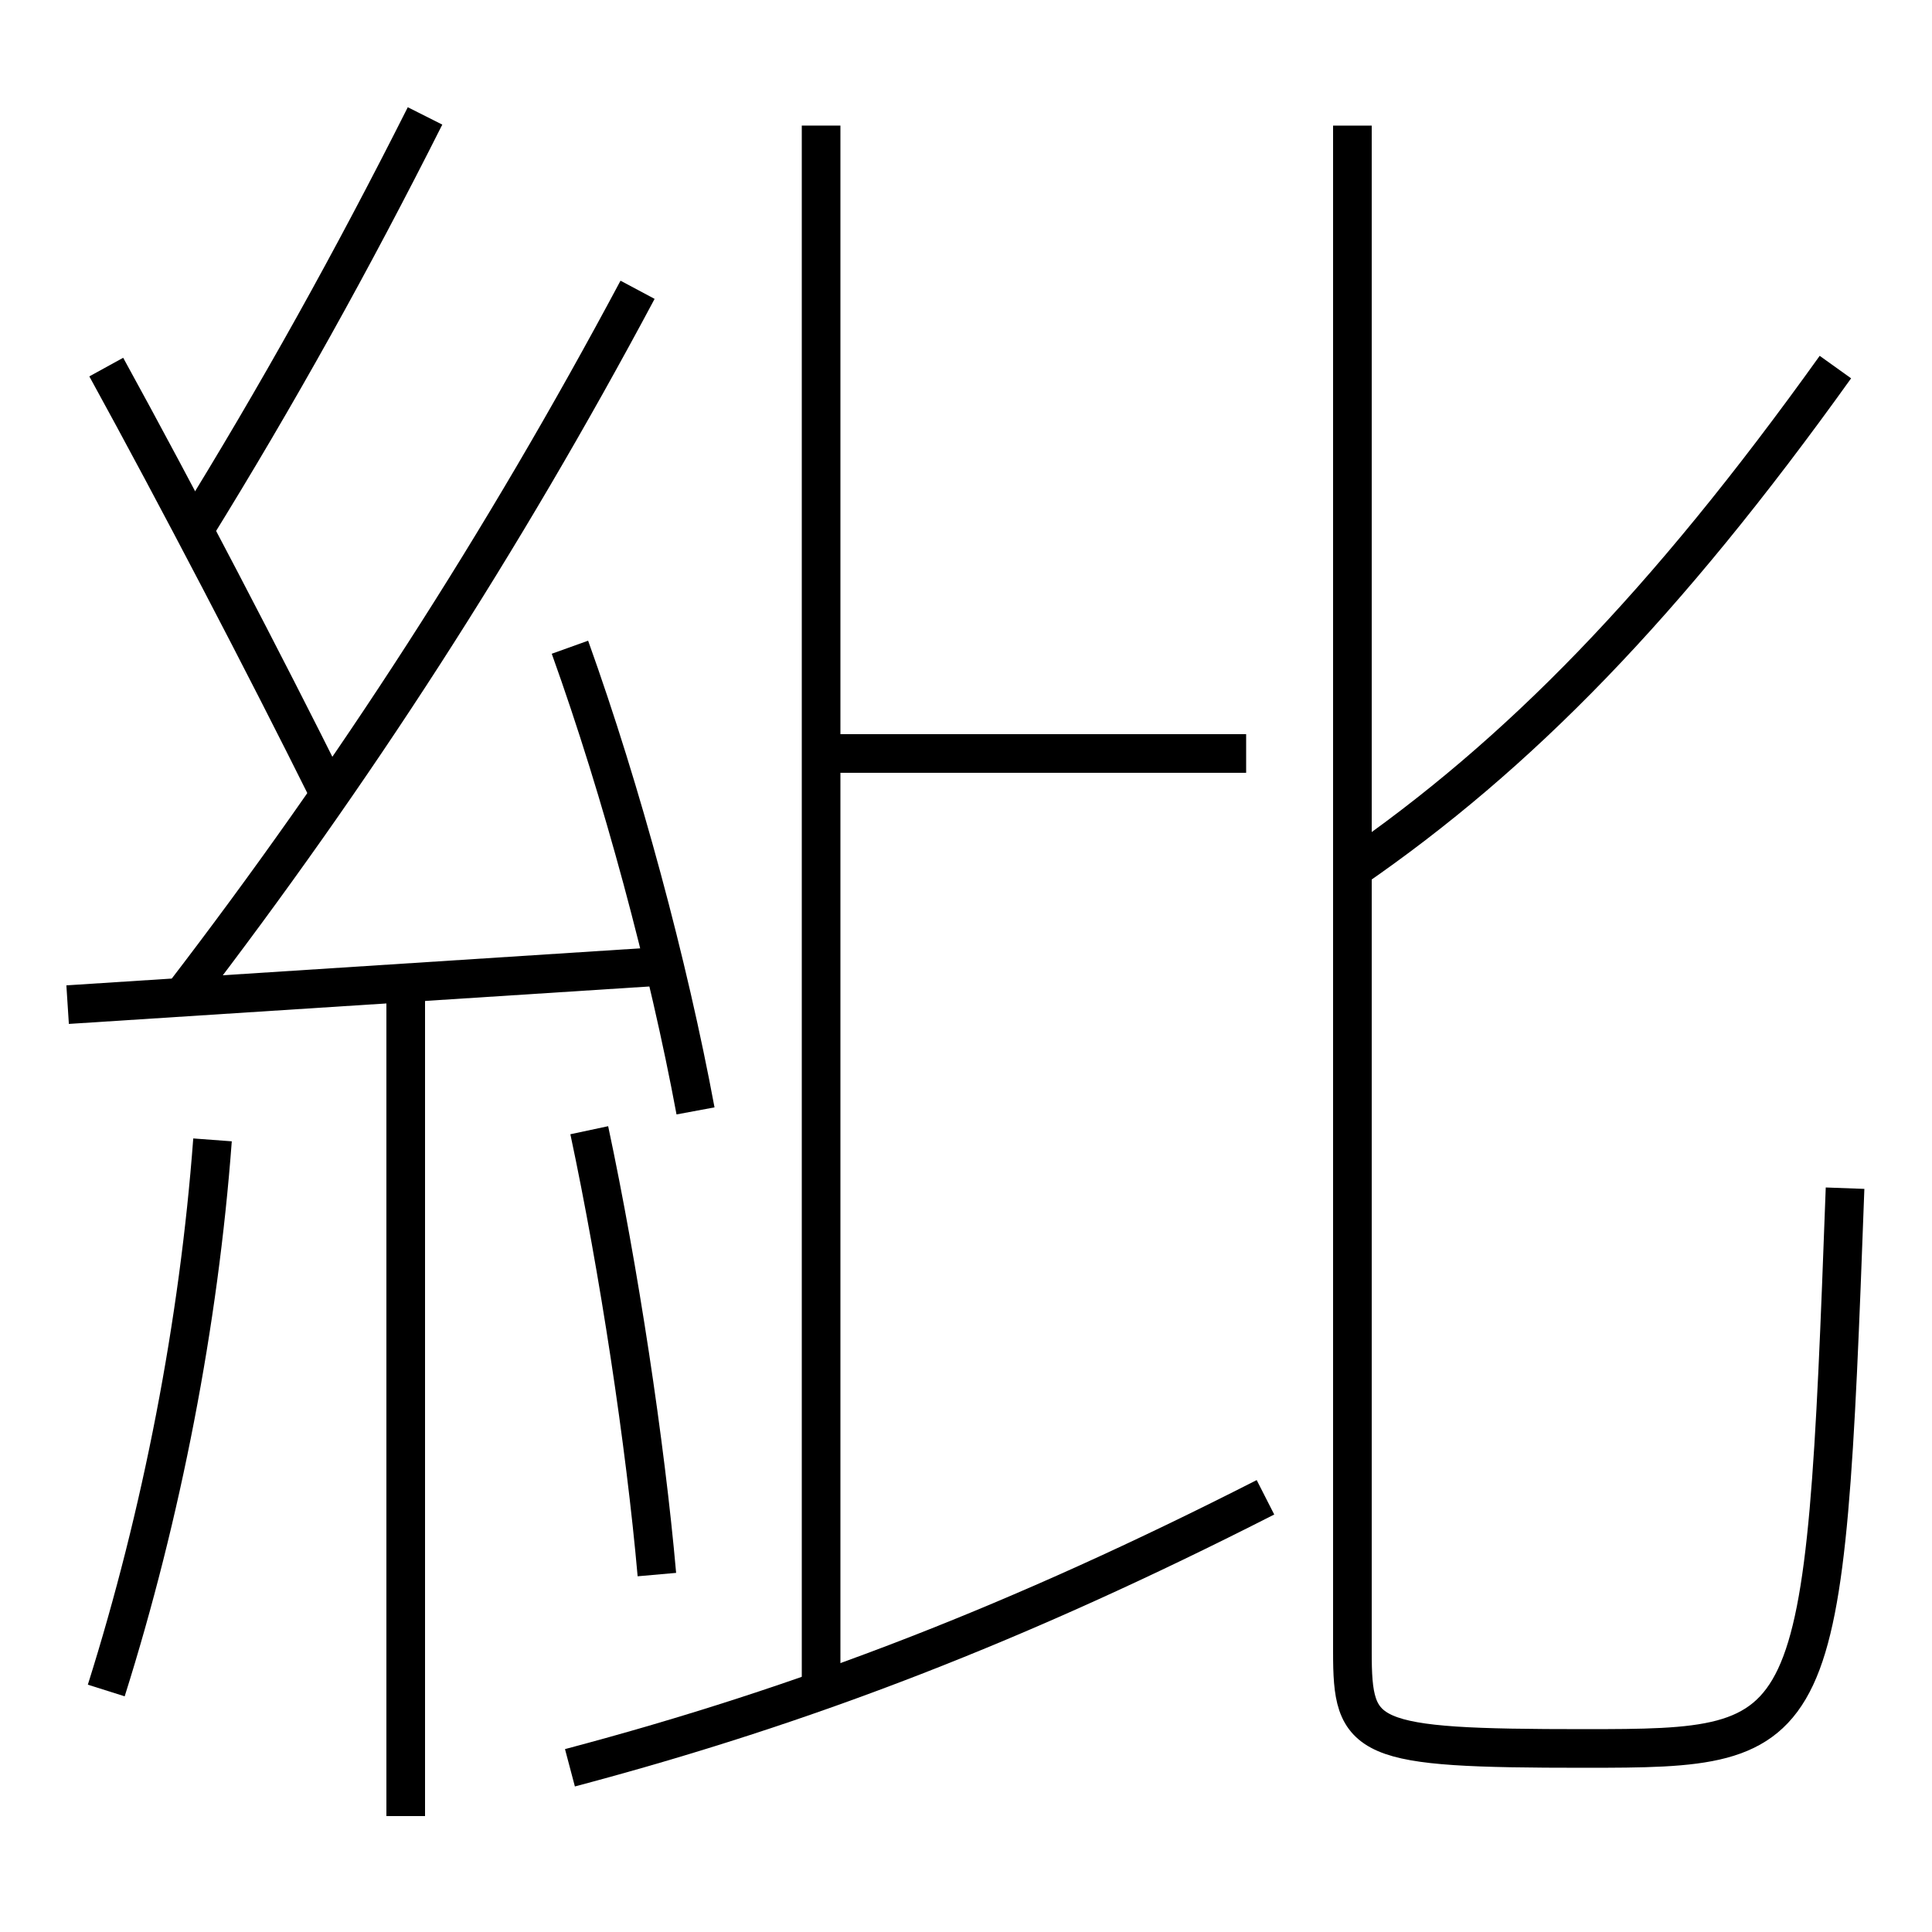 <?xml version='1.0' encoding='utf-8'?>
<svg xmlns="http://www.w3.org/2000/svg" height="100px" version="1.0" viewBox="0 0 100 100" width="100px" x="0px" y="0px">
<line fill="none" stroke="#000000" stroke-width="2" x1="3.5" x2="34.5" y1="52" y2="50" /><line fill="none" stroke="#000000" stroke-width="2" x1="21" x2="21" y1="51" y2="94" /><line fill="none" stroke="#000000" stroke-width="2" x1="42.5" x2="64.5" y1="39" y2="39" /><line fill="none" stroke="#000000" stroke-width="2" x1="42.5" x2="42.5" y1="87.5" y2="6.5" /><path d="M36,57.5 c-1.403,-7.545 -3.801,-16.481 -6.5,-24" fill="none" stroke="#000000" stroke-width="2" /><path d="M5.5,87.5 c2.879,-9.126 4.795,-19.038 5.5,-28.5" fill="none" stroke="#000000" stroke-width="2" /><path d="M34,81.5 c-0.596,-6.759 -1.969,-15.816 -3.5,-23" fill="none" stroke="#000000" stroke-width="2" /><path d="M9.5,51.5 c8.773,-11.431 16.518,-23.412 23.5,-36.5" fill="none" stroke="#000000" stroke-width="2" /><path d="M17,41 c-3.258,-6.554 -7.862,-15.377 -11.5,-22" fill="none" stroke="#000000" stroke-width="2" /><path d="M10,27.5 c4.367,-7.057 8.246,-14.042 12,-21.5" fill="none" stroke="#000000" stroke-width="2" /><path d="M70,45 c8.594,-5.924 16.178,-13.675 25,-26" fill="none" stroke="#000000" stroke-width="2" /><path d="M29.5,91.5 c12.262,-3.248 23.281,-7.521 36,-14" fill="none" stroke="#000000" stroke-width="2" /><path d="M70,6.5 v79.0 c0,4.583 0.578,5 12,5 c12.23,0 12.44,-0.206 13.5,-29" fill="none" stroke="#000000" stroke-width="2" /></svg>